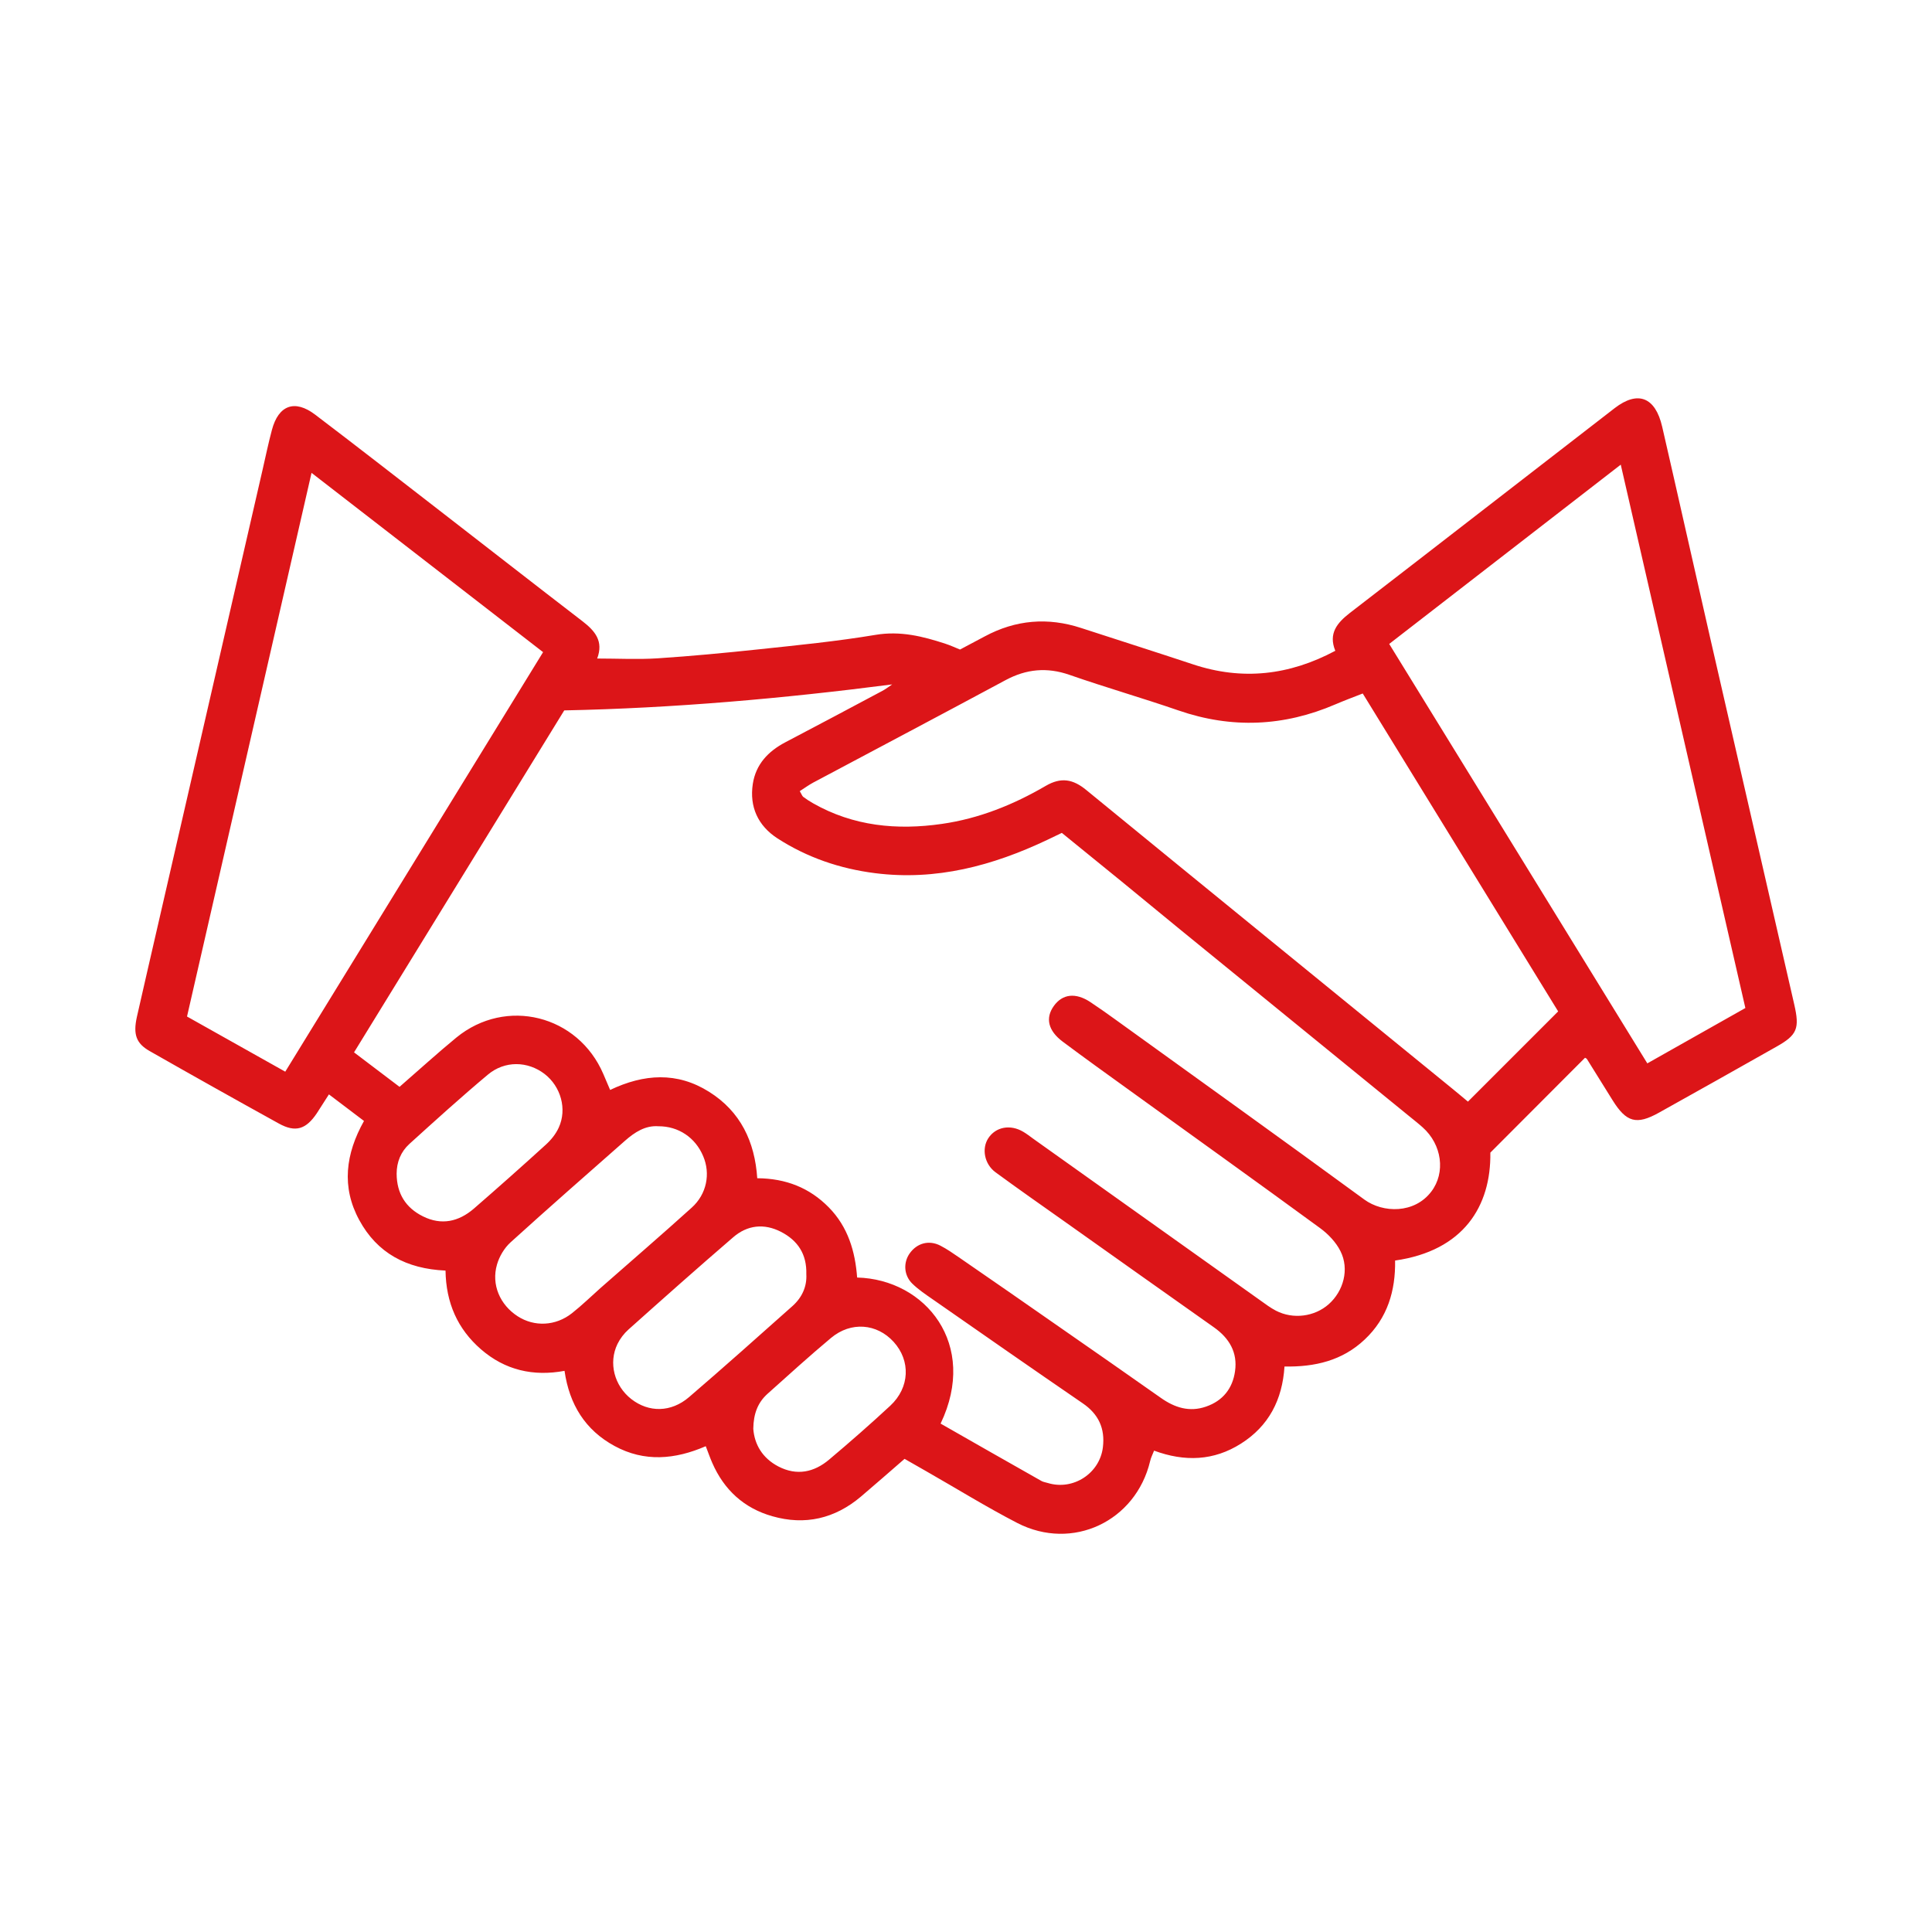 <?xml version="1.0" encoding="utf-8"?>
<!-- Generator: Adobe Illustrator 27.1.1, SVG Export Plug-In . SVG Version: 6.00 Build 0)  -->
<svg version="1.1" id="Layer_1" xmlns="http://www.w3.org/2000/svg" xmlns:xlink="http://www.w3.org/1999/xlink" x="0px" y="0px"
	 viewBox="0 0 200 200" style="enable-background:new 0 0 200 200;" xml:space="preserve">
<style type="text/css">
	.st0{fill:#DC1518;}
</style>
<path class="st0" d="M46.12,131.53c-4.06-0.18-7.08-1.82-8.93-5.23c-1.86-3.42-1.42-6.85,0.49-10.26c-1.21-0.92-2.34-1.77-3.63-2.75
	c-0.47,0.73-0.85,1.34-1.25,1.95c-1.12,1.67-2.21,2.02-3.93,1.07c-4.47-2.47-8.93-4.97-13.37-7.5c-1.41-0.8-1.73-1.73-1.33-3.54
	c0.69-3.07,1.41-6.14,2.11-9.21c3.63-15.79,7.26-31.59,10.89-47.38c0.32-1.39,0.61-2.8,0.98-4.18c0.68-2.56,2.36-3.18,4.47-1.58
	c4.26,3.23,8.47,6.52,12.7,9.79c5,3.87,9.98,7.76,14.99,11.61c1.28,0.99,2.19,2.05,1.51,3.85c2.14,0,4.2,0.11,6.25-0.02
	c3.49-0.23,6.98-0.56,10.46-0.93c4.05-0.43,8.1-0.83,12.11-1.5c2.57-0.43,4.88,0.15,7.23,0.92c0.49,0.16,0.95,0.37,1.51,0.6
	c0.85-0.45,1.71-0.9,2.56-1.36c3.2-1.72,6.53-2,9.98-0.87c3.87,1.26,7.74,2.49,11.6,3.77c5.08,1.68,9.93,1.14,14.71-1.41
	c-0.73-1.78,0.17-2.88,1.51-3.92c9.15-7.05,18.27-14.14,27.41-21.2c2.4-1.85,4.21-1.15,4.92,1.93c1.67,7.26,3.29,14.52,4.95,21.78
	c2.9,12.67,5.81,25.34,8.72,38.02c0.57,2.49,0.31,3.16-1.84,4.37c-4.05,2.29-8.1,4.57-12.16,6.83c-2.33,1.3-3.38,1.01-4.81-1.29
	c-0.88-1.41-1.76-2.83-2.64-4.24c-0.05-0.09-0.18-0.13-0.21-0.15c-3.26,3.26-6.5,6.51-9.8,9.82c0.08,5.56-2.79,10.16-9.86,11.17
	c0.05,3.12-0.78,5.95-3.15,8.18c-2.31,2.18-5.15,2.85-8.3,2.79c-0.22,3.45-1.63,6.16-4.5,7.98c-2.82,1.79-5.82,1.9-9,0.73
	c-0.14,0.37-0.33,0.72-0.41,1.09c-1.49,6.23-8.04,9.34-13.75,6.4c-3.21-1.66-6.29-3.57-9.43-5.36c-0.69-0.4-1.39-0.79-2.24-1.28
	c-1.5,1.3-3,2.62-4.52,3.91c-2.7,2.28-5.78,3-9.17,2.03c-2.93-0.83-5-2.73-6.22-5.53c-0.23-0.52-0.41-1.05-0.67-1.72
	c-3.18,1.38-6.35,1.66-9.44-0.02c-3.04-1.65-4.68-4.3-5.18-7.78c-3.24,0.6-6.16-0.07-8.65-2.23
	C47.36,137.57,46.17,134.86,46.12,131.53z M109.92,86.22c-0.59,0.28-1.06,0.51-1.52,0.73c-5.64,2.67-11.49,4.24-17.81,3.44
	c-3.64-0.46-7.04-1.62-10.12-3.61c-2.01-1.31-2.9-3.26-2.54-5.63c0.31-2.02,1.58-3.37,3.37-4.31c3.36-1.76,6.7-3.54,10.04-5.32
	c0.36-0.19,0.68-0.45,1.02-0.67c-11.33,1.46-22.62,2.46-33.95,2.69c-7.27,11.83-14.48,23.56-21.76,35.4
	c1.63,1.24,3.16,2.4,4.71,3.57c2.06-1.79,3.93-3.5,5.88-5.1c5.14-4.21,12.6-2.34,15.22,3.78c0.22,0.51,0.43,1.02,0.7,1.64
	c3.51-1.67,6.93-1.89,10.24,0.19c3.26,2.04,4.74,5.17,4.99,8.95c2.97,0.02,5.41,0.99,7.4,3.01c1.99,2.02,2.74,4.56,2.94,7.27
	c7.08,0.18,12.57,6.92,8.64,15.12c3.47,1.98,6.95,3.97,10.44,5.94c0.19,0.11,0.44,0.14,0.66,0.21c2.62,0.8,5.37-0.99,5.7-3.69
	c0.24-1.96-0.45-3.45-2.1-4.57c-5.21-3.57-10.39-7.18-15.57-10.79c-0.71-0.49-1.43-0.98-2.04-1.57c-0.9-0.86-0.97-2.19-0.29-3.15
	c0.76-1.07,2-1.41,3.18-0.8c0.66,0.34,1.28,0.77,1.89,1.19c3.5,2.41,6.99,4.83,10.47,7.26c3.49,2.43,6.98,4.85,10.45,7.3
	c1.44,1.02,2.97,1.51,4.69,0.91c1.74-0.6,2.75-1.88,3-3.66c0.28-1.95-0.6-3.43-2.19-4.55c-5.16-3.64-10.31-7.3-15.46-10.95
	c-2.39-1.69-4.79-3.37-7.15-5.1c-1.15-0.85-1.44-2.44-0.75-3.51c0.77-1.19,2.29-1.48,3.64-0.67c0.34,0.2,0.66,0.45,0.99,0.69
	c7.86,5.59,15.71,11.19,23.57,16.78c0.51,0.37,1.03,0.75,1.58,1.04c1.78,0.92,4,0.63,5.47-0.67c1.53-1.36,2.15-3.62,1.22-5.48
	c-0.46-0.93-1.27-1.78-2.12-2.4c-6.53-4.78-13.12-9.49-19.68-14.23c-2.33-1.68-4.66-3.35-6.96-5.07c-1.52-1.14-1.81-2.45-0.92-3.69
	c0.9-1.26,2.27-1.41,3.79-0.4c0.86,0.57,1.71,1.17,2.54,1.77c8.61,6.21,17.25,12.4,25.82,18.67c1.92,1.4,5.18,1.48,6.93-0.83
	c1.49-1.96,1.11-4.86-0.9-6.65c-0.47-0.42-0.97-0.81-1.46-1.21c-7.88-6.43-15.77-12.85-23.66-19.28
	C118.13,92.89,114.08,89.59,109.92,86.22z M161.3,104.7c-6.74-10.97-13.47-21.91-20.23-32.91c-1.03,0.4-1.93,0.74-2.82,1.12
	c-5.34,2.3-10.75,2.54-16.27,0.63c-3.74-1.29-7.54-2.38-11.27-3.68c-2.33-0.81-4.46-0.61-6.62,0.55c-6.62,3.56-13.27,7.07-19.9,10.6
	c-0.48,0.26-0.92,0.58-1.4,0.89c0.19,0.31,0.24,0.49,0.36,0.59c0.32,0.24,0.66,0.46,1.01,0.66c4.18,2.38,8.69,2.81,13.34,2.14
	c3.85-0.55,7.42-1.99,10.76-3.94c1.58-0.92,2.82-0.7,4.2,0.44c12.58,10.3,25.2,20.56,37.8,30.84c0.61,0.49,1.2,1,1.7,1.41
	C155.11,110.89,158.15,107.85,161.3,104.7z M29.53,110.94c8.95-14.57,17.81-28.98,26.69-43.43c-8.05-6.23-15.94-12.34-23.97-18.56
	c-4.33,18.91-8.61,37.58-12.89,56.28C22.79,107.16,26.09,109.01,29.53,110.94z M170.53,110.08c3.5-1.97,6.83-3.85,10.15-5.73
	c-4.31-18.79-8.58-37.42-12.9-56.25c-8.14,6.31-16.02,12.41-23.97,18.56C152.74,81.17,161.58,95.52,170.53,110.08z M68.16,116.59
	c-1.35-0.1-2.45,0.61-3.46,1.5c-3.96,3.49-7.94,6.97-11.85,10.52c-0.64,0.58-1.16,1.45-1.4,2.29c-0.61,2.08,0.31,4.18,2.14,5.36
	c1.72,1.11,3.92,1.02,5.61-0.31c1.04-0.82,1.98-1.74,2.97-2.62c3.15-2.77,6.32-5.5,9.43-8.31c1.56-1.4,1.97-3.52,1.19-5.34
	C71.99,117.77,70.24,116.58,68.16,116.59z M83.47,131.91c0.06-2.1-0.9-3.5-2.62-4.39c-1.75-0.9-3.49-0.71-4.96,0.57
	c-3.65,3.14-7.25,6.34-10.84,9.55c-0.46,0.41-0.86,0.94-1.13,1.49c-0.95,1.96-0.33,4.32,1.43,5.7c1.81,1.41,4.12,1.4,5.99-0.21
	c3.61-3.1,7.16-6.27,10.71-9.43C83.05,134.29,83.54,133.15,83.47,131.91z M41.06,121.51c0.01,2.03,0.93,3.52,2.73,4.41
	c1.91,0.95,3.69,0.55,5.26-0.8c2.51-2.18,5-4.39,7.46-6.63c0.54-0.49,1.03-1.1,1.33-1.76c0.88-1.91,0.22-4.25-1.46-5.55
	c-1.74-1.34-4.12-1.41-5.88,0.07c-2.77,2.32-5.45,4.75-8.12,7.17C41.49,119.23,41.06,120.3,41.06,121.51z M77.98,147.91
	c0.12,1.6,0.93,3.03,2.6,3.9c1.91,0.99,3.7,0.6,5.26-0.72c2.15-1.81,4.26-3.66,6.32-5.57c2.03-1.89,2.12-4.66,0.35-6.61
	c-1.74-1.91-4.42-2.13-6.48-0.41c-2.24,1.87-4.4,3.84-6.58,5.79C78.46,145.18,78,146.33,77.98,147.91z"/>
</svg>
